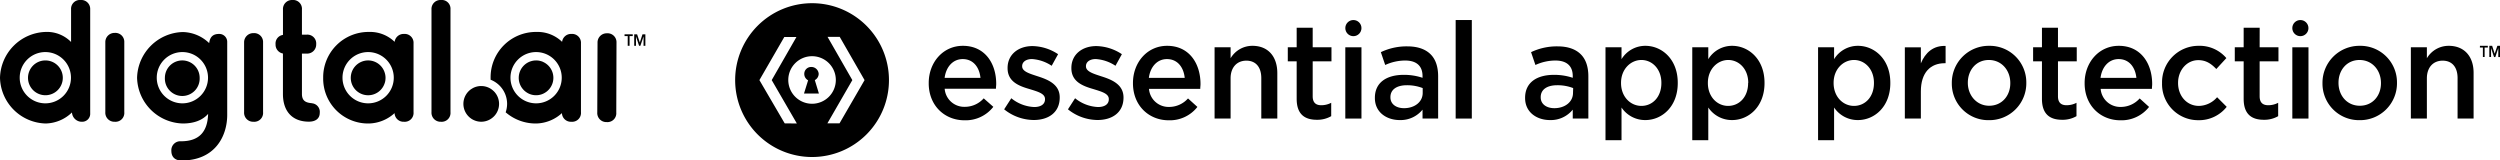 <svg xmlns="http://www.w3.org/2000/svg" viewBox="0 0 780.21 50"><g id="light_logos" data-name="light logos"><path d="M255.5,23.06a2.29,2.29,0,0,0-2.33-2.16A2.14,2.14,0,0,0,251,23.06a2.24,2.24,0,0,0,1.2,2l-1.29,4.14h4.66L254.29,25A2.25,2.25,0,0,0,255.5,23.06Z"/><path d="M253.43,1a24,24,0,1,0,24,24A24,24,0,0,0,253.43,1Zm-8.54,37.5L237,25l7.77-13.46h3.79L240.84,25l7.85,13.54Zm8.54-6.12A7.42,7.42,0,1,1,260.85,25,7.42,7.42,0,0,1,253.43,32.38ZM262,38.5h-3.79L266,25,258.26,11.5h3.8L269.82,25Z"/><path d="M773.93,14.84h.94v2.95h.54V14.84h1V14.3h-2.46Z"/><path d="M779.39,14.3l-.84,2.46-.79-2.46h-.88v3.49h.54V15l.93,2.8h.4l.93-2.8v2.8h.54V14.3Z"/><path d="M300.49,14.3c-6.23,0-10.65,5.22-10.65,11.58V26c0,6.87,4.87,11.54,11.19,11.54A10.94,10.94,0,0,0,310,33.34L307,30.69a7.88,7.88,0,0,1-5.91,2.65,6.12,6.12,0,0,1-6.27-5.64h16c0-.51.08-1,.08-1.44C310.94,19.86,307.43,14.3,300.49,14.3Zm-5.69,10c.45-3.46,2.6-5.86,5.65-5.86,3.31,0,5.2,2.57,5.54,5.86Z"/><path d="M324,23.86C321.39,23,319,22.35,319,20.7v-.08c0-1.22,1.12-2.19,3.06-2.19a12.55,12.55,0,0,1,6.15,2.1l2-3.62a14.87,14.87,0,0,0-8-2.53c-4.33,0-7.76,2.57-7.76,6.83v.08c0,4.22,3.59,5.56,6.81,6.49,2.56.8,4.87,1.39,4.87,3.12V31c0,1.48-1.23,2.4-3.38,2.4a12.11,12.11,0,0,1-7.14-2.74l-2.23,3.46a14.87,14.87,0,0,0,9.24,3.33c4.55,0,8.1-2.32,8.1-7v-.08C330.72,26.35,327.12,24.87,324,23.86Z"/><path d="M343.83,23.86c-2.56-.84-4.92-1.51-4.92-3.16v-.08c0-1.22,1.12-2.19,3.06-2.19a12.52,12.52,0,0,1,6.15,2.1l2-3.62a14.87,14.87,0,0,0-8-2.53c-4.33,0-7.76,2.57-7.76,6.83v.08c0,4.22,3.59,5.56,6.81,6.49,2.56.8,4.87,1.39,4.87,3.12V31c0,1.48-1.23,2.4-3.38,2.4a12.11,12.11,0,0,1-7.14-2.74l-2.23,3.46a14.87,14.87,0,0,0,9.24,3.33c4.55,0,8.1-2.32,8.1-7v-.08C350.6,26.35,347,24.87,343.83,23.86Z"/><path d="M364.24,14.3c-6.24,0-10.66,5.22-10.66,11.58V26c0,6.87,4.87,11.54,11.19,11.54a10.92,10.92,0,0,0,8.92-4.17l-2.93-2.65a7.88,7.88,0,0,1-5.91,2.65,6.12,6.12,0,0,1-6.27-5.64h16c0-.51.08-1,.08-1.44C374.68,19.86,371.17,14.3,364.24,14.3Zm-5.7,10c.45-3.46,2.6-5.86,5.65-5.86,3.31,0,5.21,2.57,5.54,5.86Z"/><path d="M390.87,14.3a7.88,7.88,0,0,0-6.82,3.88V14.76h-5V37h5V24.45c0-3.45,2-5.52,4.92-5.52s4.66,2,4.66,5.44V37h5V22.81C398.63,17.67,395.78,14.3,390.87,14.3Z"/><path d="M409.67,8.66h-5v6.1H401.9v4.38h2.77V30.85c0,4.89,2.6,6.53,6.28,6.53a8.59,8.59,0,0,0,4.5-1.13V32.08a6.7,6.7,0,0,1-3.1.76c-1.69,0-2.68-.81-2.68-2.79V19.14h5.86V14.76h-5.86Z"/><rect x="419.85" y="14.76" width="5.04" height="22.24"/><path d="M439.2,14.47a18.56,18.56,0,0,0-8.26,1.81l1.36,4a15,15,0,0,1,6.24-1.39c3.51,0,5.41,1.69,5.41,4.85v.54a18.11,18.11,0,0,0-5.87-.92c-5.32,0-9,2.36-9,7.16v.08c0,4.47,3.68,6.87,7.76,6.87a8.78,8.78,0,0,0,7.11-3.25V37h4.87V23.82c0-2.91-.74-5.27-2.35-6.87S442.46,14.47,439.2,14.47ZM444,29c0,2.82-2.52,4.76-5.82,4.76-2.4,0-4.25-1.22-4.25-3.37v-.08c0-2.32,1.9-3.71,5.12-3.71a13.48,13.48,0,0,1,4.95.89Z"/><rect x="454.29" y="6.25" width="5.04" height="30.75"/><path d="M486.08,14.47a18.56,18.56,0,0,0-8.26,1.81l1.36,4a15,15,0,0,1,6.24-1.39c3.51,0,5.41,1.69,5.41,4.85v.54a18.16,18.16,0,0,0-5.87-.92c-5.32,0-9,2.36-9,7.16v.08c0,4.47,3.68,6.87,7.76,6.87a8.78,8.78,0,0,0,7.11-3.25V37h4.87V23.82c0-2.91-.75-5.27-2.36-6.87S489.34,14.47,486.08,14.47ZM490.91,29c0,2.82-2.52,4.76-5.82,4.76-2.4,0-4.26-1.22-4.26-3.37v-.08c0-2.32,1.9-3.71,5.13-3.71a13.48,13.48,0,0,1,5,.89Z"/><path d="M513.49,14.3a8.7,8.7,0,0,0-7.44,4.17V14.76h-5v29h5V33.55a8.85,8.85,0,0,0,7.44,3.92c5.16,0,10.11-4.17,10.11-11.54v-.09C523.6,18.43,518.61,14.3,513.49,14.3Zm5,11.63c0,4.38-2.8,7.12-6.23,7.12s-6.36-2.87-6.36-7.12v-.09c0-4.25,3-7.12,6.36-7.12s6.23,2.82,6.23,7.12Z"/><path d="M540.56,14.3a8.68,8.68,0,0,0-7.43,4.17V14.76h-5v29h5V33.55a8.85,8.85,0,0,0,7.43,3.92c5.16,0,10.12-4.17,10.12-11.54v-.09C550.68,18.43,545.68,14.3,540.56,14.3Zm5,11.63c0,4.38-2.81,7.12-6.24,7.12S533,30.18,533,25.93v-.09c0-4.25,3-7.12,6.36-7.12s6.24,2.82,6.24,7.12Z"/><path d="M579.83,14.3a8.68,8.68,0,0,0-7.44,4.17V14.76h-5v29h5V33.55a8.85,8.85,0,0,0,7.44,3.92c5.16,0,10.11-4.17,10.11-11.54v-.09C589.94,18.43,584.94,14.3,579.83,14.3Zm5,11.63c0,4.38-2.8,7.12-6.23,7.12s-6.36-2.87-6.36-7.12v-.09c0-4.25,3-7.12,6.36-7.12s6.23,2.82,6.23,7.12Z"/><path d="M599.47,19.78v-5h-5V37h5V28.54c0-5.9,3-8.81,7.43-8.81h.29V14.34C603.35,14.17,600.83,16.45,599.47,19.78Z"/><path d="M620.78,14.3a11.52,11.52,0,0,0-11.65,11.63V26a11.39,11.39,0,0,0,11.56,11.5,11.51,11.51,0,0,0,11.69-11.58v-.09A11.41,11.41,0,0,0,620.78,14.3ZM627.38,26c0,3.83-2.56,7-6.6,7-3.89,0-6.65-3.25-6.65-7.12v-.09c0-3.87,2.56-7.07,6.56-7.07s6.69,3.24,6.69,7.16Z"/><path d="M642.26,8.66h-5v6.1H634.5v4.38h2.76V30.85c0,4.89,2.6,6.53,6.28,6.53a8.56,8.56,0,0,0,4.5-1.13V32.08a6.67,6.67,0,0,1-3.1.76c-1.69,0-2.68-.81-2.68-2.79V19.14h5.86V14.76h-5.86Z"/><path d="M661.24,14.3c-6.24,0-10.66,5.22-10.66,11.58V26c0,6.87,4.87,11.54,11.19,11.54a10.92,10.92,0,0,0,8.92-4.17l-2.93-2.65a7.88,7.88,0,0,1-5.91,2.65,6.12,6.12,0,0,1-6.27-5.64h16c0-.51.08-1,.08-1.44C671.68,19.86,668.17,14.3,661.24,14.3Zm-5.7,10c.45-3.46,2.6-5.86,5.65-5.86,3.31,0,5.21,2.57,5.54,5.86Z"/><path d="M686.26,33.05c-3.84,0-6.52-3.16-6.52-7.12v-.09c0-3.87,2.68-7.07,6.31-7.07,2.48,0,4.09,1.17,5.62,2.77l3.14-3.41a10.94,10.94,0,0,0-8.71-3.83,11.37,11.37,0,0,0-11.36,11.63V26A11.24,11.24,0,0,0,686,37.51a11,11,0,0,0,8.92-4.17l-3-3A7.67,7.67,0,0,1,686.26,33.05Z"/><path d="M705.21,8.66h-5v6.1h-2.77v4.38h2.77V30.85c0,4.89,2.6,6.53,6.27,6.53a8.56,8.56,0,0,0,4.5-1.13V32.08a6.66,6.66,0,0,1-3.09.76c-1.7,0-2.69-.81-2.69-2.79V19.14h5.87V14.76h-5.87Z"/><rect x="715.4" y="14.76" width="5.04" height="22.24"/><path d="M736.46,14.3a11.52,11.52,0,0,0-11.65,11.63V26a11.39,11.39,0,0,0,11.56,11.5,11.51,11.51,0,0,0,11.69-11.58v-.09A11.41,11.41,0,0,0,736.46,14.3ZM743.06,26c0,3.83-2.56,7-6.6,7s-6.65-3.25-6.65-7.12v-.09c0-3.87,2.56-7.07,6.56-7.07s6.69,3.24,6.69,7.16Z"/><path d="M764.21,14.3a7.88,7.88,0,0,0-6.82,3.88V14.76h-5V37h5V24.45c0-3.45,2-5.52,4.92-5.52s4.66,2,4.66,5.44V37h5V22.81C772,17.67,769.12,14.3,764.21,14.3Z"/><circle cx="717.91" cy="8.77" r="2.52"/><circle cx="422.37" cy="8.77" r="2.52"/><polygon points="195.9 11.26 194.91 11.26 194.91 10.71 197.47 10.71 197.47 11.26 196.48 11.26 196.48 14.29 195.9 14.29 195.9 11.26"/><polygon points="197.93 10.71 198.83 10.71 199.67 13.25 199.68 13.25 200.51 10.71 201.41 10.71 201.41 14.29 200.84 14.29 200.84 11.41 200.83 11.41 199.85 14.29 199.45 14.29 198.49 11.41 198.48 11.41 198.48 14.29 197.93 14.29 197.93 10.71"/><path d="M178.31,10.59a2.81,2.81,0,0,0-2.89,2.47,11,11,0,0,0-8-3.09A14.15,14.15,0,0,0,153.11,24.3c0,.2,0,.39,0,.58a8.1,8.1,0,0,1,5.15,7.54,8.2,8.2,0,0,1-.45,2.63,14.32,14.32,0,0,0,9.56,3.49,12.25,12.25,0,0,0,8-3.24A2.79,2.79,0,0,0,178.31,38a2.76,2.76,0,0,0,3-3V13.52a2.77,2.77,0,0,0-3-2.93m-11,21.66a8,8,0,1,1,8-8,8,8,0,0,1-8,8M126.06,10.59a2.82,2.82,0,0,0-2.9,2.47,11,11,0,0,0-8-3.09A14.15,14.15,0,0,0,100.86,24.3a14,14,0,0,0,14.28,14.24,12.25,12.25,0,0,0,8-3.24A2.79,2.79,0,0,0,126.06,38a2.76,2.76,0,0,0,3-3V13.52a2.77,2.77,0,0,0-3-2.93M114.89,32.25a8,8,0,1,1,8-8,8,8,0,0,1-8,8M25.18,0a2.76,2.76,0,0,0-3,2.92V13.1a10.55,10.55,0,0,0-8-3.13A14.68,14.68,0,0,0,0,24.3,14.63,14.63,0,0,0,14.26,38.54a12.16,12.16,0,0,0,8.2-3.45A3.08,3.08,0,0,0,25.66,38a2.49,2.49,0,0,0,2.49-2.64V2.92a2.79,2.79,0,0,0-3-2.92m-11,32.25a8,8,0,1,1,8-8,8,8,0,0,1-8,8M68.4,10.59c-1.9,0-2.87.89-3.12,2.87A12.21,12.21,0,0,0,57.05,10,14.66,14.66,0,0,0,42.78,24.26,14.65,14.65,0,0,0,57.05,38.54c3.44,0,6.15-1,7.9-3-.17,5.75-2.94,8.55-8.47,8.55a2.79,2.79,0,0,0-3,3c0,1.89,1.15,3,3.16,3,10.54,0,14.27-7.67,14.27-14.24V13.18a2.48,2.48,0,0,0-2.54-2.59M56.92,32.25a8,8,0,1,1,8-8,8,8,0,0,1-8,8M189.4,10.39a2.86,2.86,0,0,0-2.92,2.93L186.4,35.1a2.82,2.82,0,0,0,2.93,3,2.76,2.76,0,0,0,3-3l.07-21.78a2.79,2.79,0,0,0-3-2.93M35.79,10.27a2.86,2.86,0,0,0-2.92,2.92V35a2.82,2.82,0,0,0,2.92,3,2.76,2.76,0,0,0,3-3V13.19a2.79,2.79,0,0,0-3-2.92m43.31.07a2.86,2.86,0,0,0-2.92,2.92V35a2.82,2.82,0,0,0,2.92,3,2.76,2.76,0,0,0,3-3V13.26a2.78,2.78,0,0,0-3-2.92M97.36,32.21c-1.93-.16-3.13-.7-3.13-2.92V16.73h1.53a2.83,2.83,0,0,0,2.92-2.92,2.76,2.76,0,0,0-2.92-3H94.23V3a2.76,2.76,0,0,0-3-3,2.82,2.82,0,0,0-2.92,3V10.9A2.69,2.69,0,0,0,86,13.81a2.8,2.8,0,0,0,2.3,2.89V29.34c0,5.48,3,8.63,8.09,8.63,2.13,0,3.4-1,3.4-2.74a2.69,2.69,0,0,0-2.47-3M137.59,0a2.8,2.8,0,0,0-2.93,2.92V35a2.83,2.83,0,0,0,2.93,3,2.76,2.76,0,0,0,3-3V2.92a2.73,2.73,0,0,0-3-2.92M154.8,29.3l-.32-.43a5.85,5.85,0,0,0-.92-.87c-.11-.09-.24-.18-.36-.26a5.61,5.61,0,0,0-2.08-.81,5.86,5.86,0,0,0-.94-.08,5.52,5.52,0,0,0-2.65.67l-.46.28a5.57,5.57,0,0,0,0,9.23,3.14,3.14,0,0,0,.46.28,5.52,5.52,0,0,0,6.19-.6,5.39,5.39,0,0,0,.76-.75c.11-.14.22-.28.32-.43a5.7,5.7,0,0,0,.51-.94,5.57,5.57,0,0,0,0-4.34,5.79,5.79,0,0,0-.51-.95"/><path d="M120.17,23.06a5,5,0,0,1,.1,1.92c0,.23-.07.45-.12.67a6,6,0,0,1-.49,1.23,5.42,5.42,0,0,1-10.19-2.59,5.6,5.6,0,0,1,.11-1.09,5.44,5.44,0,0,1,3.2-3.91,5.39,5.39,0,0,1,4.22,0,5.4,5.4,0,0,1,2.77,2.64,5.62,5.62,0,0,1,.4,1.13m-106-4.2a5.43,5.43,0,1,0,5.43,5.43,5.43,5.43,0,0,0-5.43-5.43m155.26.43a5,5,0,0,0-.5-.18,7,7,0,0,0-.79-.19,5.55,5.55,0,0,0-.82-.06,5.38,5.38,0,0,0-1.62.25,5,5,0,0,0-.5.18A5.44,5.44,0,0,0,162,23.2a5.6,5.6,0,0,0-.11,1.09,5.42,5.42,0,0,0,1.59,3.84,5,5,0,0,0,.8.66,5.29,5.29,0,0,0,3,.93,5.55,5.55,0,0,0,.82-.06,5.32,5.32,0,0,0,.79-.18,5.19,5.19,0,0,0,1.42-.69,4.61,4.61,0,0,0,.8-.66,5.42,5.42,0,0,0,1.59-3.84,5.6,5.6,0,0,0-.11-1.09,5.44,5.44,0,0,0-3.2-3.91M59,19.29a5.42,5.42,0,0,0-4.23,0,5.44,5.44,0,0,0-3.2,3.91,5.6,5.6,0,0,0-.11,1.09,5.43,5.43,0,1,0,10.85,0,5.6,5.6,0,0,0-.11-1.09A5.44,5.44,0,0,0,59,19.29"/></g></svg>